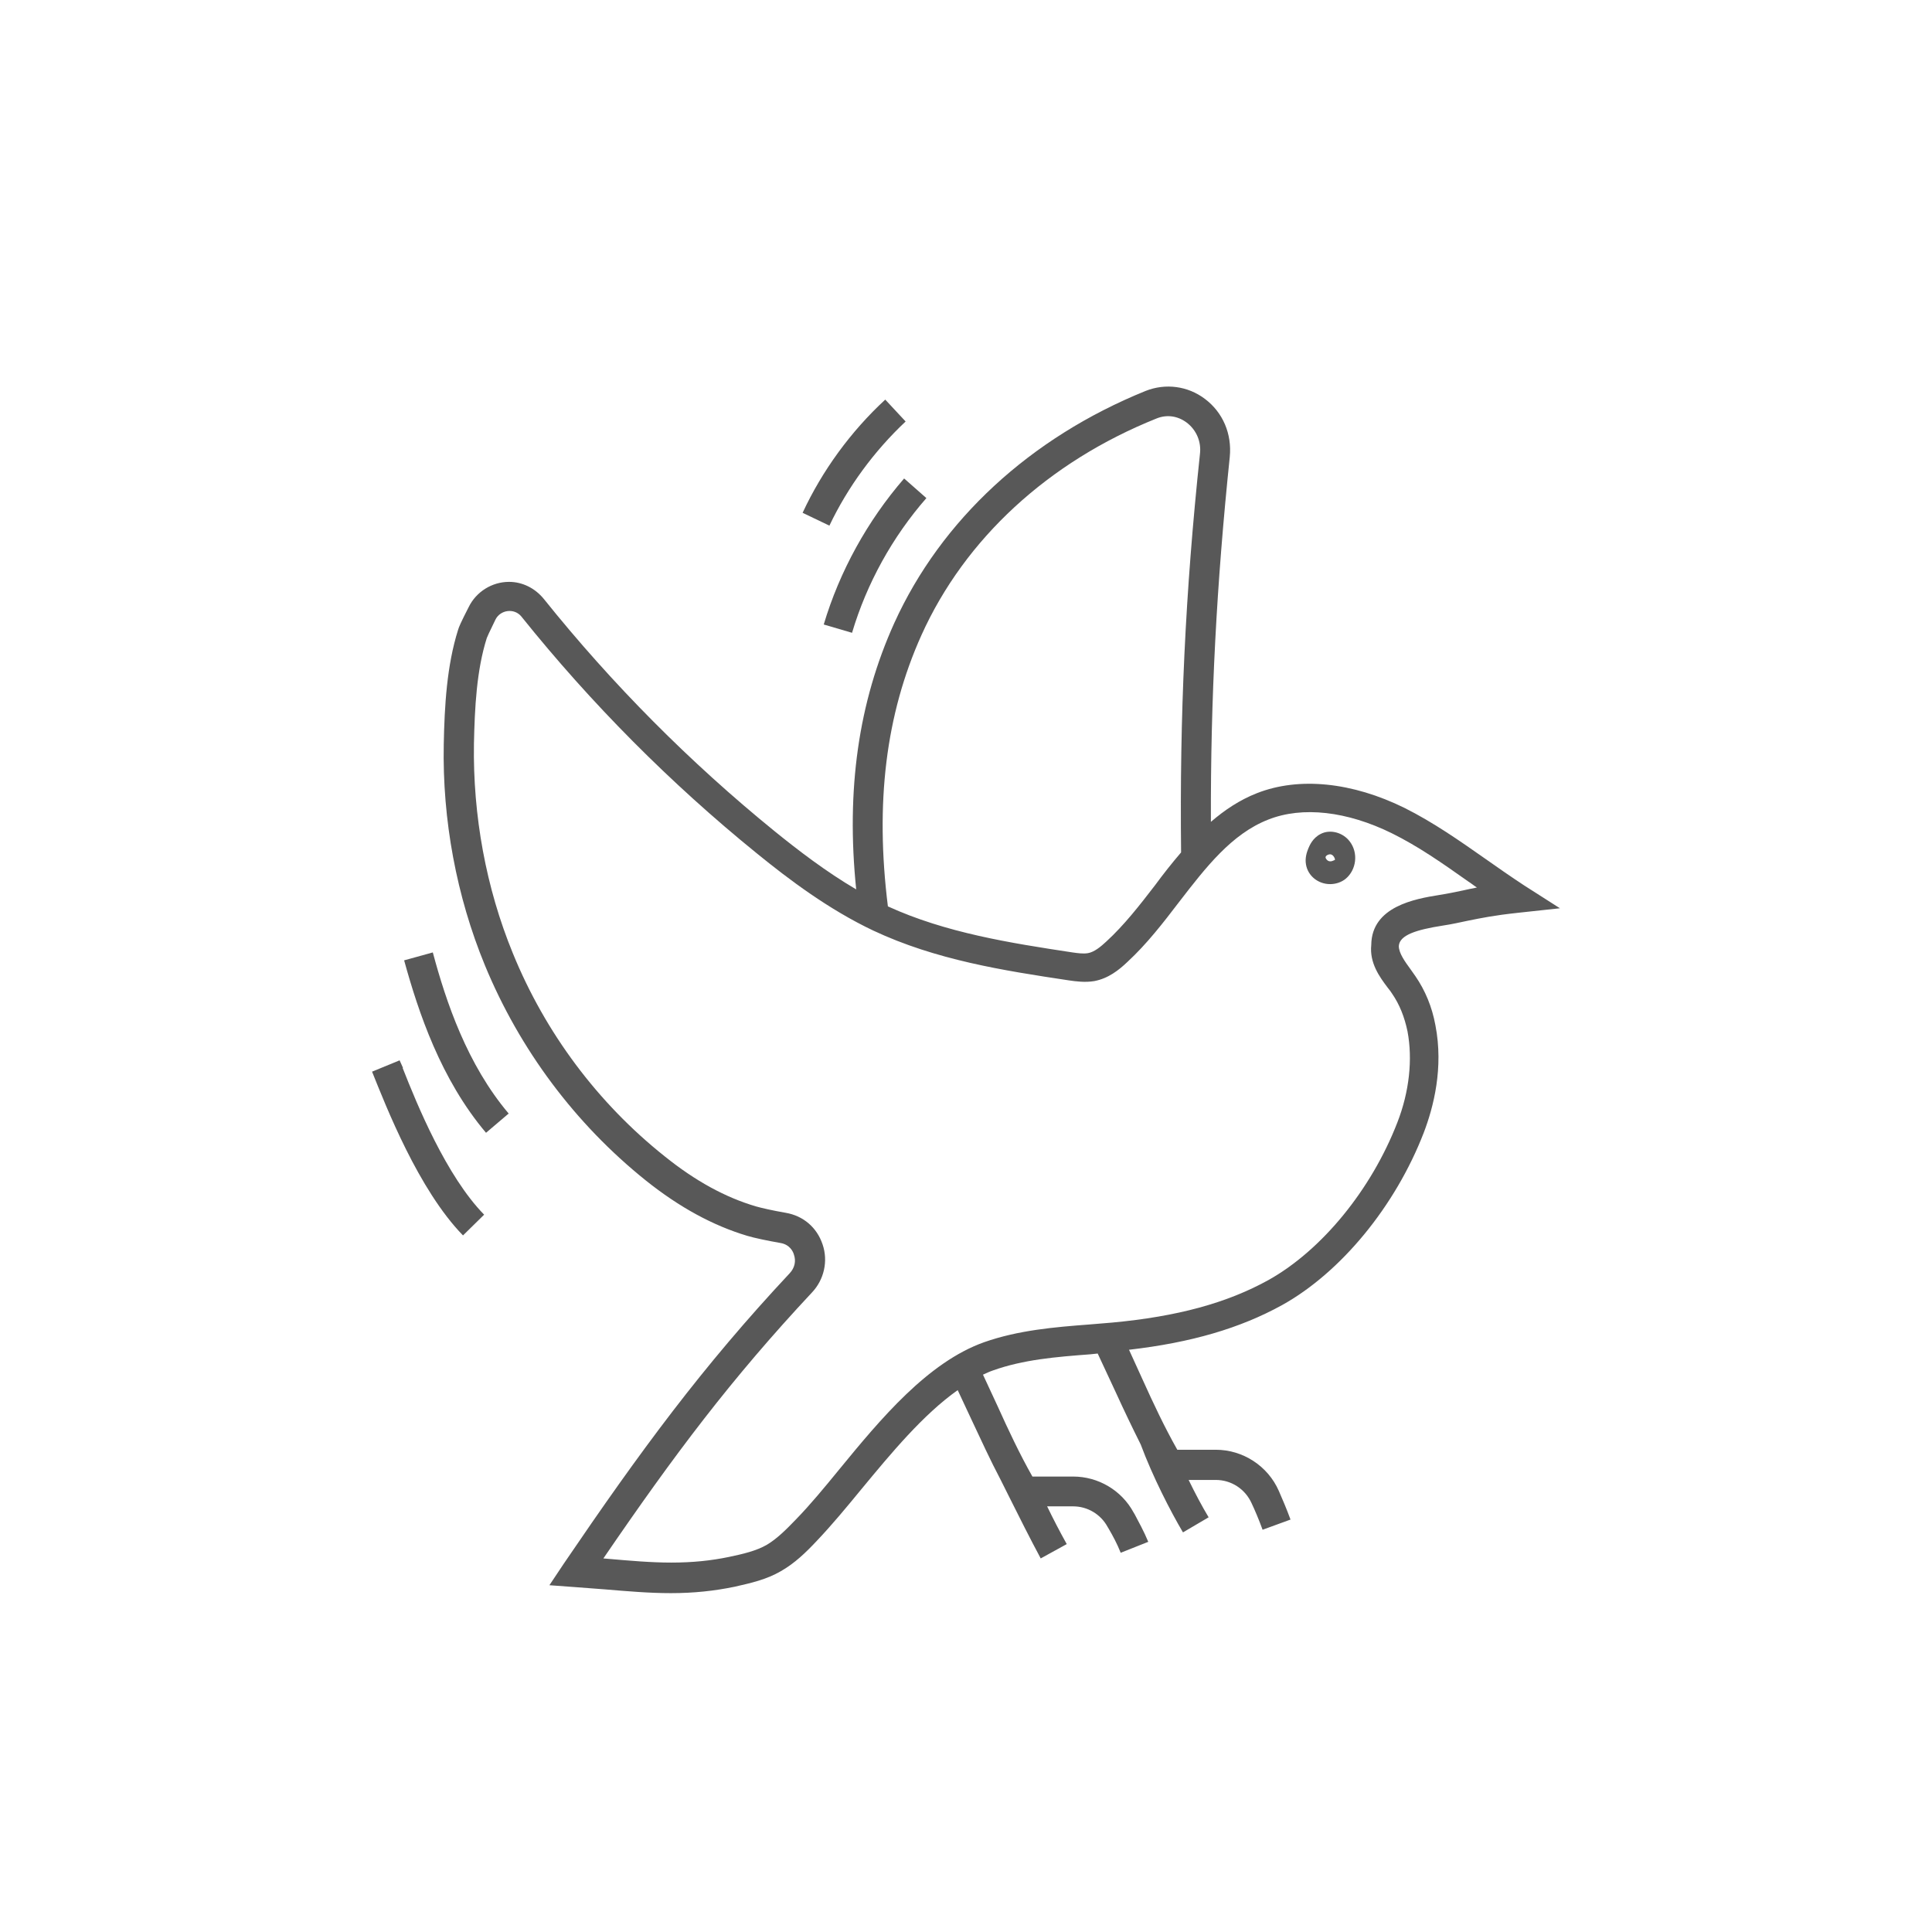 <?xml version="1.0" encoding="utf-8"?>
<!-- Generator: Adobe Illustrator 18.0.0, SVG Export Plug-In . SVG Version: 6.00 Build 0)  -->
<!DOCTYPE svg PUBLIC "-//W3C//DTD SVG 1.1//EN" "http://www.w3.org/Graphics/SVG/1.1/DTD/svg11.dtd">
<svg version="1.1" id="Layer_1" xmlns="http://www.w3.org/2000/svg" xmlns:xlink="http://www.w3.org/1999/xlink" x="0px" y="0px"
	 width="512px" height="512px" viewBox="0 0 512 512" enable-background="new 0 0 512 512" xml:space="preserve">
<g>
	<path fill="#585858" d="M382.3,245.3c2.7-0.4,4.7-0.9,6.7-1.3c3.5-0.7,6.8-1.4,13.3-2.1l11.1-1.2l-9.4-6c-3.5-2.3-7.1-4.8-10.5-7.2
		c-6.7-4.7-13.7-9.6-21.3-13.4c-13.8-6.8-27.9-8.3-39.1-3.9c-4.6,1.8-8.6,4.5-12.2,7.6c-0.1-32.7,1.5-62.9,5-96.7
		c0.6-6.1-1.8-11.8-6.6-15.4c-4.5-3.4-10.4-4.2-15.7-2.1c-30.6,12.4-54.2,34.2-66.6,61.5c-9.5,21-12.8,44.2-10.1,70.6
		c-8-4.7-15.3-10.3-21.6-15.4c-22.4-18.2-43-38.9-61.2-61.6c-2.3-2.8-5.6-4.5-9.2-4.5c-4.5,0-8.7,2.6-10.7,6.7
		c-2.1,4.1-2.6,5.3-2.8,6c-3,9.5-3.6,20.2-3.8,30.3c-0.4,20.1,3.4,40.4,10.9,58.6c9.2,22.3,23.9,42,42.6,57c9,7.2,17.9,12,26.9,14.7
		c2,0.6,5.4,1.3,8.8,1.9c2.5,0.4,3.4,2.3,3.6,3.1c0.6,1.7,0.2,3.5-1.1,4.9c-23.2,24.8-39.5,47-59.9,77l-3.8,5.7l6.8,0.5
		c2.7,0.2,5.3,0.4,7.9,0.6c6,0.5,11.7,1,17.5,1c6.1,0,11.6-0.6,16.9-1.7c4.4-1,8.4-1.9,12.2-4.1c3.7-2.1,6.7-5,9.6-8.1
		c3.9-4.1,7.8-8.8,11.9-13.8c7.7-9.3,16.2-19.6,25.4-26.1l3.6,7.7c2.5,5.3,5,10.8,7.8,16.1h0l2.3,4.6c2.6,5.2,5.3,10.6,8.3,16.2
		l6.9-3.8c-1.9-3.4-3.6-6.7-5.2-10l6.9,0c0,0,0,0,0,0c3.8,0,7.3,2.1,9.1,5.4l0.3,0.5c1.1,1.9,2.2,3.9,3.2,6.4l7.3-2.9
		c-1.2-2.9-2.5-5.2-3.6-7.3l-0.3-0.5c-3.2-5.9-9.4-9.5-16-9.5c0,0,0,0-0.1,0l-10.7,0c-3.4-6-6.4-12.4-9.2-18.6l-3.9-8.4
		c0.9-0.4,1.7-0.8,2.6-1.1c8.1-2.9,16.7-3.6,25.9-4.3c0.6-0.1,1.3-0.1,1.9-0.2l4.8,10.3c2.1,4.6,4.3,9.2,6.6,13.8
		c3.2,8.6,7.9,17.7,11.2,23.3l6.8-4c-1.8-3-3.6-6.4-5.3-9.9l7.2,0c0,0,0,0,0,0c4.1,0,7.8,2.4,9.5,6.2c0.8,1.7,1.8,4,2.9,7l7.4-2.7
		c-1.1-3-2.1-5.3-3.1-7.6c-2.9-6.6-9.5-10.9-16.7-10.9c0,0,0,0-0.1,0l-10.1,0c-3.4-6-6.4-12.4-9.2-18.6l-3.6-7.9
		c16.5-1.9,29.4-5.7,40.5-11.8c15.7-8.7,30.1-26.3,37.6-45.7c2.6-6.8,5.3-17.2,3.1-28.5c-0.9-4.9-2.7-9.2-5.3-13
		c-0.4-0.6-0.8-1.1-1.2-1.7c-1.6-2.2-3.2-4.4-3.2-6.3C370.9,247.8,375.3,246.4,382.3,245.3z M244.2,168.3
		c11.5-25.5,33.6-45.9,62.3-57.4c2.7-1.1,5.6-0.7,8,1.1c2.5,1.9,3.9,5,3.5,8.3c-3.9,36.8-5.4,69.4-5,105.6c-2.4,2.8-4.7,5.7-6.9,8.7
		c-4,5.2-8.2,10.6-12.9,14.9c-1.5,1.4-3.2,2.8-4.9,3.1c-1.3,0.2-2.7,0-4.1-0.2c-16.5-2.5-33.6-5.2-48.9-12.2
		C231.9,212.9,234.7,189.4,244.2,168.3z M367.8,261.8c0.4,0.5,0.8,1,1.1,1.5c2,2.9,3.3,6.2,4.1,10c1.4,7.4,0.5,16-2.7,24.2
		c-6.9,17.8-20,33.8-34.1,41.7c-11,6.1-24.2,9.7-41.5,11.3c-2,0.2-4,0.3-6,0.5c-9.2,0.7-18.8,1.5-27.9,4.7
		c-14.9,5.3-27.4,20.3-38.3,33.6c-4,4.9-7.8,9.5-11.6,13.4c-2.5,2.6-5,5.1-7.7,6.7c-2.8,1.6-6.2,2.4-10,3.2c-4.8,1-9.7,1.5-15.3,1.5
		c-5.5,0-11-0.5-16.8-1c-0.4,0-0.8-0.1-1.2-0.1c18.8-27.5,33.8-47.5,55.3-70.5c3.2-3.4,4.3-8.3,2.8-12.7c-1.5-4.5-5.1-7.6-9.8-8.4
		c-3.5-0.6-6.5-1.3-7.9-1.7c-8.1-2.4-16-6.7-24.2-13.3c-17.7-14.1-31.6-32.7-40.2-53.8c-7.1-17.3-10.6-36.5-10.3-55.5
		c0.2-9.5,0.7-19.5,3.4-28c0.1-0.3,0.5-1.2,2.3-4.9c1.3-2.6,4.9-3.1,6.8-0.9c18.6,23.2,39.6,44.3,62.4,62.8
		c8.6,7,19.1,14.9,30.9,20.5c16.6,7.8,34.5,10.6,51.8,13.2c2,0.3,4.4,0.6,6.8,0.2c3.7-0.7,6.5-2.9,8.8-5.1
		c5.1-4.7,9.5-10.4,13.7-15.9c7.1-9.2,13.9-18,23.6-21.8c9.1-3.6,20.9-2.2,32.7,3.6c7.1,3.5,13.5,8,20.3,12.8
		c0.8,0.5,1.5,1.1,2.3,1.6c-1.4,0.3-2.6,0.5-3.8,0.8c-1.9,0.4-3.8,0.8-6.3,1.2c-6.2,1-17.8,3-17.9,13.2
		C362.9,255.2,365.6,258.9,367.8,261.8z"/>
	<path fill="#585858" d="M350,221c-2.2,1.1-3,3.2-3.3,3.9c-0.4,1-0.9,2.5-0.6,4.2c0.5,3,3.2,5.2,6.4,5.2h0c1.5,0,3-0.5,4.1-1.4
		c2.9-2.4,3.4-6.9,1.1-9.9C355.9,220.6,352.5,219.7,350,221z M353.5,228c-0.6,0.3-1.4,0.5-2-0.3c-0.2-0.3-0.4-0.6,0.1-1
		c0.3-0.2,0.6-0.3,0.9-0.3c0.5,0,1.1,0.5,1.3,1.4C353.7,227.9,353.6,228,353.5,228z"/>
	<path fill="#585858" d="M107.1,254.5c3.8,13.8,9.7,31.5,21.7,45.7l6-5.1c-11-13-16.6-29.6-20.1-42.7L107.1,254.5z"/>
	<path fill="#585858" d="M122.7,327.4l5.6-5.5c-10-10.2-17.8-29.2-21.6-38.9l0.1,0l-0.9-2l-7.3,3
		C102.3,293.2,110.9,315.3,122.7,327.4z"/>
	<path fill="#585858" d="M218.3,165.5l7.5,2.2c3.9-13.1,10.7-25.4,19.7-35.7l-5.9-5.2C229.9,138,222.5,151.4,218.3,165.5z"/>
	<path fill="#585858" d="M219.8,139.3c4.9-10.3,11.9-19.8,20.2-27.6l-5.4-5.8c-9.1,8.4-16.7,18.8-21.9,30L219.8,139.3z"/>
</g>
</svg>
